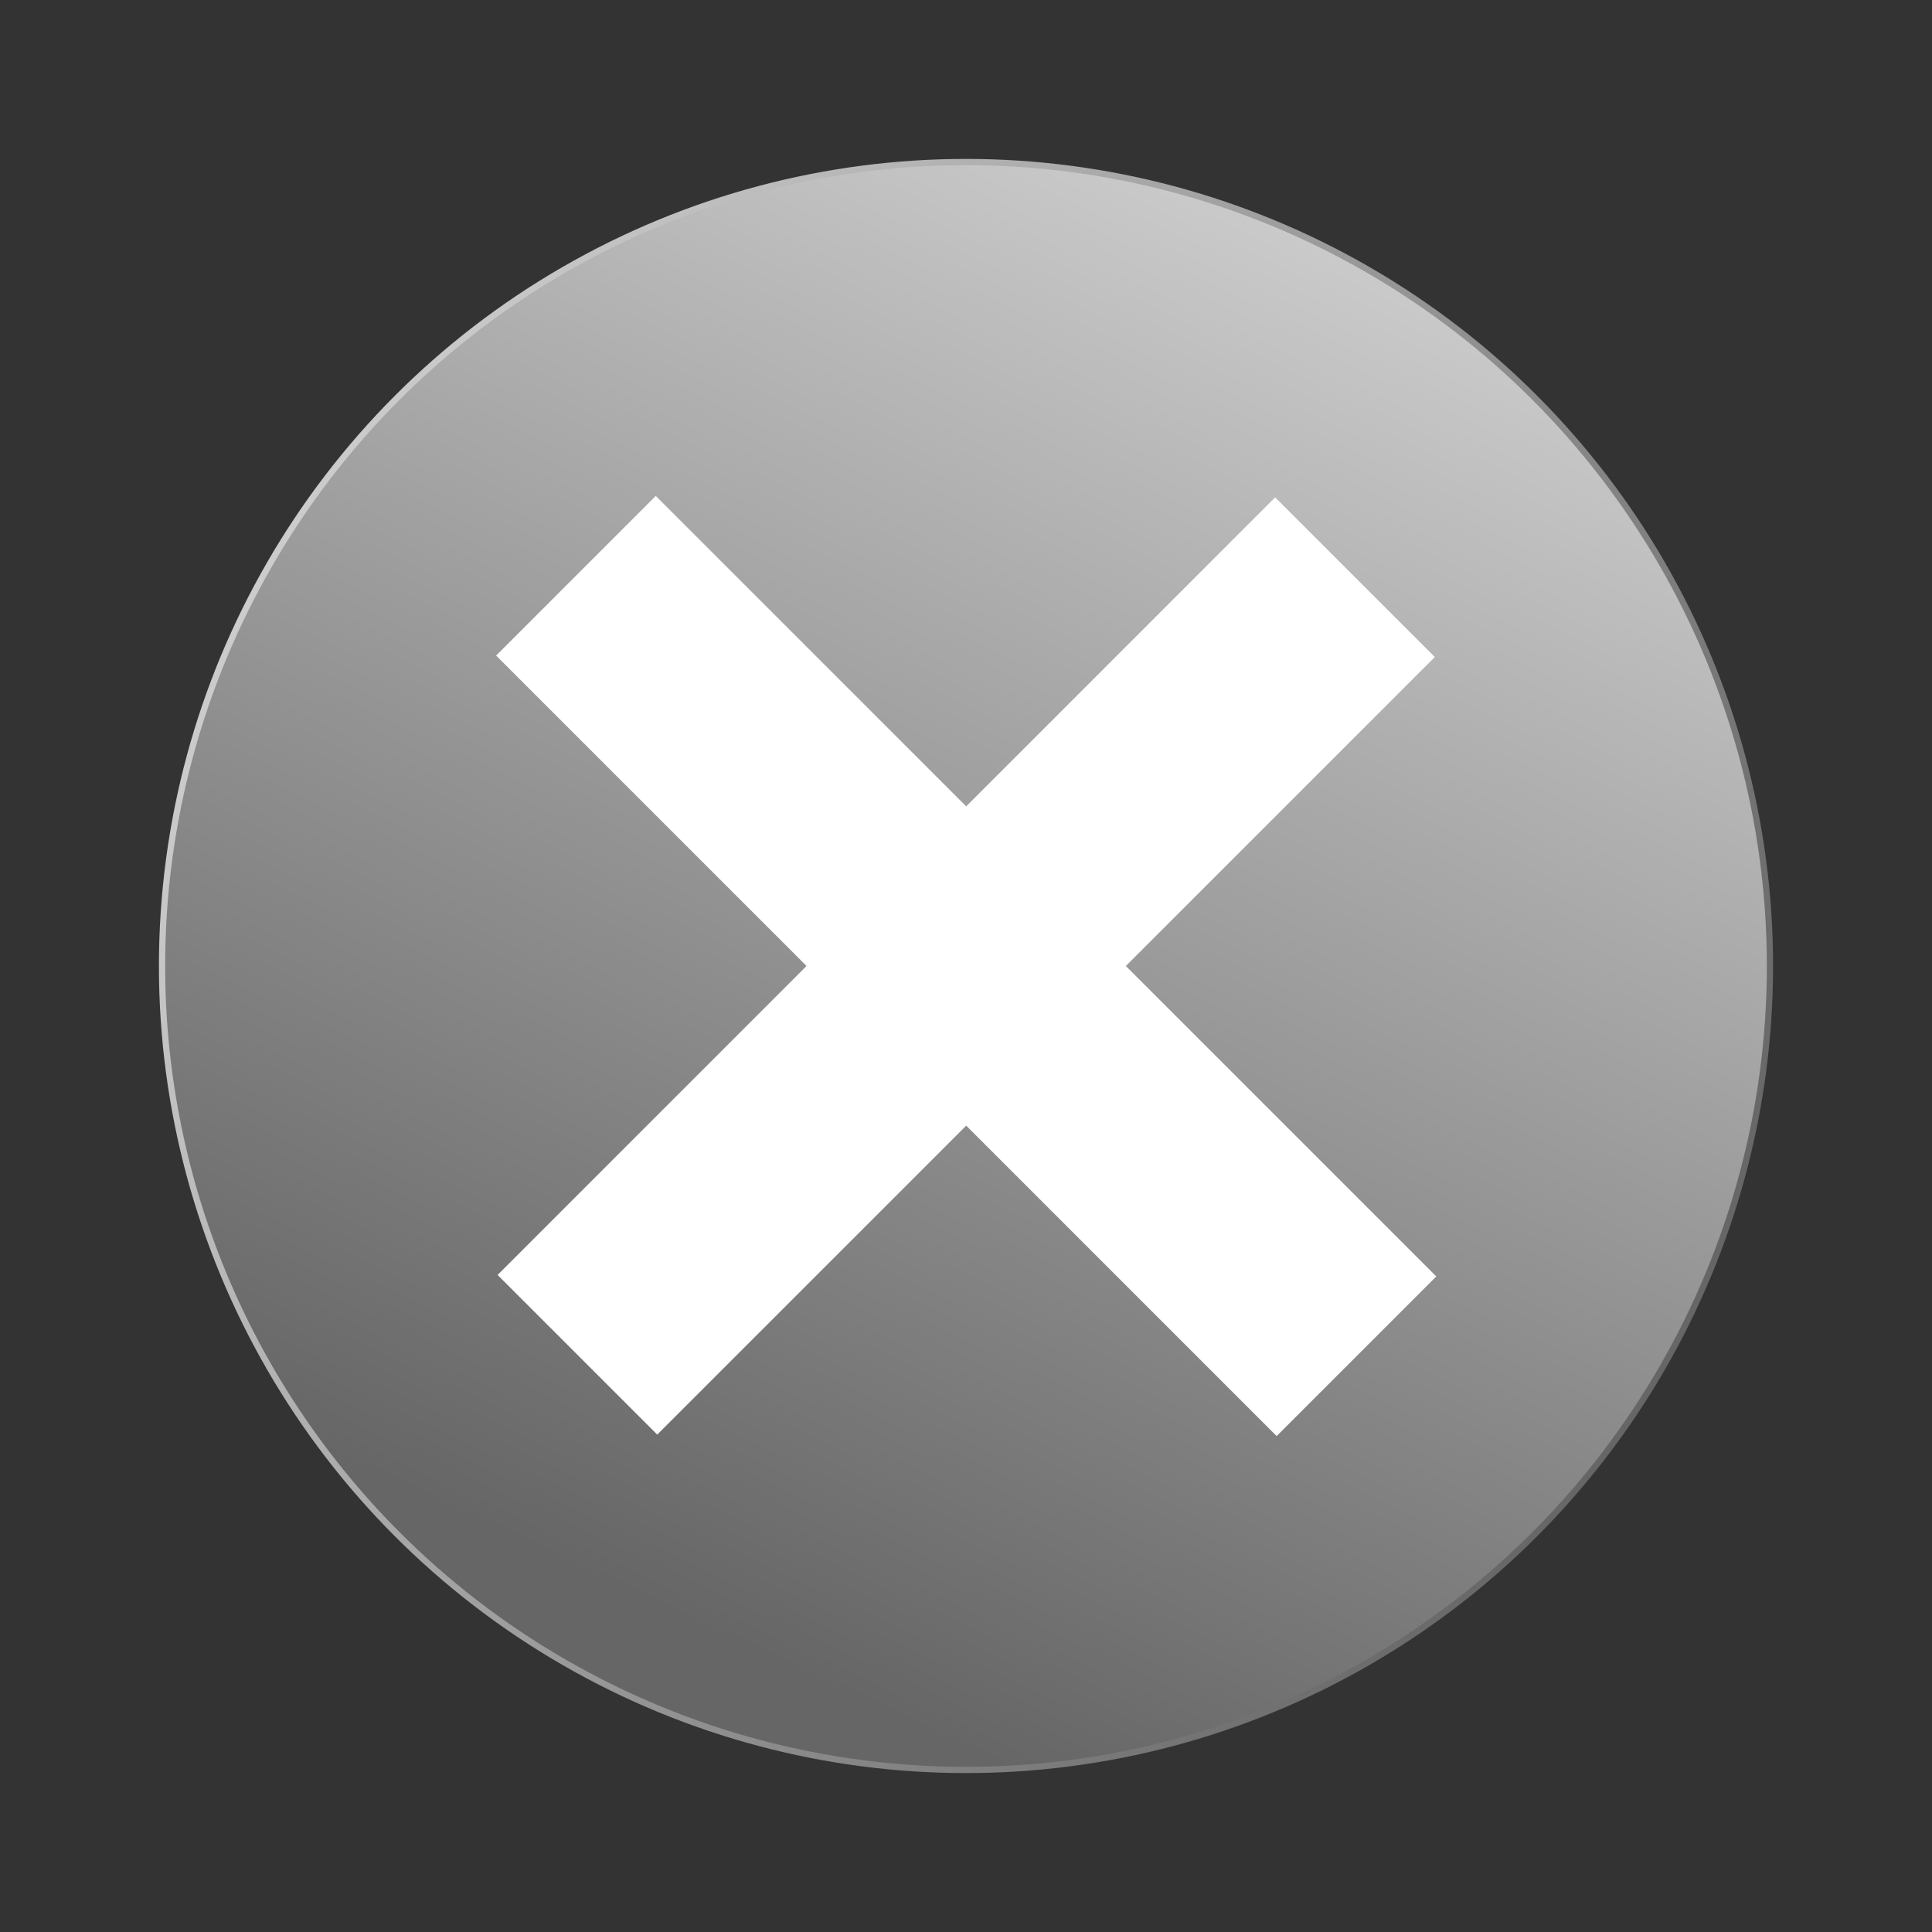 <?xml version="1.0" encoding="utf-8"?>
<!-- Generator: Adobe Illustrator 16.0.0, SVG Export Plug-In . SVG Version: 6.00 Build 0)  -->
<!DOCTYPE svg PUBLIC "-//W3C//DTD SVG 1.1//EN" "http://www.w3.org/Graphics/SVG/1.1/DTD/svg11.dtd">
<svg version="1.1"
	 id="svg0" xmlns:inkscape="http://www.inkscape.org/namespaces/inkscape" xmlns:rdf="http://www.w3.org/1999/02/22-rdf-syntax-ns#" xmlns:cc="http://creativecommons.org/ns#" xmlns:dc="http://purl.org/dc/elements/1.1/" xmlns:sodipodi="http://sodipodi.sourceforge.net/DTD/sodipodi-0.dtd" xmlns:svg="http://www.w3.org/2000/svg" inkscape:output_extension="org.inkscape.output.svg.inkscape" sodipodi:version="0.32" sodipodi:docname="ambox_delete1.svg" inkscape:version="0.46"
	 xmlns="http://www.w3.org/2000/svg" xmlns:xlink="http://www.w3.org/1999/xlink" x="0px" y="0px" width="620px" height="620px"
	 viewBox="0 0 620 620" enable-background="new 0 0 620 620" xml:space="preserve">
<rect x="0" y="0" width="620" height="620" fill="#333333" stroke="none"/>
<sodipodi:namedview  inkscape:cy="330.49409" borderopacity="1.0" gridtolerance="10.0" objecttolerance="10.0" guidetolerance="10.0" bordercolor="#666666" inkscape:zoom="0.74516129" inkscape:cx="273.38252" pagecolor="#ffffff" showgrid="false" inkscape:pageopacity="0.0" inkscape:window-height="749" inkscape:window-width="1024" inkscape:window-y="-4" inkscape:current-layer="svg0" inkscape:window-x="-4" inkscape:pageshadow="2" id="base">
	</sodipodi:namedview>
<defs>
	
	
		<inkscape:perspective  sodipodi:type="inkscape:persp3d" inkscape:vp_x="0 : 310 : 1" inkscape:vp_y="0 : 1000 : 0" inkscape:vp_z="620 : 310 : 1" inkscape:persp3d-origin="310 : 206.66667 : 1" id="perspective2480">
		</inkscape:perspective>
</defs>
<linearGradient id="field_1_" gradientUnits="userSpaceOnUse" x1="45.53" y1="688.744" x2="24.558" y2="643.771" gradientTransform="matrix(10 0 0 -10 -32 6954.5)">
	<stop  offset="0" style="stop-color:#CCCCCC"/>
	<stop  offset="1" style="stop-color:#666666"/>
</linearGradient>
<linearGradient id="field_2_" gradientUnits="userSpaceOnUse" x1="56.498" y1="652.085" x2="11.536" y2="677.015" gradientTransform="matrix(10 0 0 -10 -32 6954.5)">
	<stop  offset="0" style="stop-color:#666666"/>
	<stop  offset="1" style="stop-color:#CCCCCC"/>
</linearGradient>
<circle id="field" fill="url(#field_1_)" stroke="url(#field_2_)" stroke-width="2" cx="310" cy="310" r="258"/>
<rect id="rect3254" x="133.528" y="273.766" transform="matrix(-0.707 0.707 -0.707 -0.707 748.406 310)" fill="#FFFFFF" width="352.944" height="72.468"/>
<rect id="rect3256" x="273.766" y="132.857" transform="matrix(-0.707 0.707 -0.707 -0.707 748.406 310)" fill="#FFFFFF" width="72.467" height="354.285"/>
</svg>
